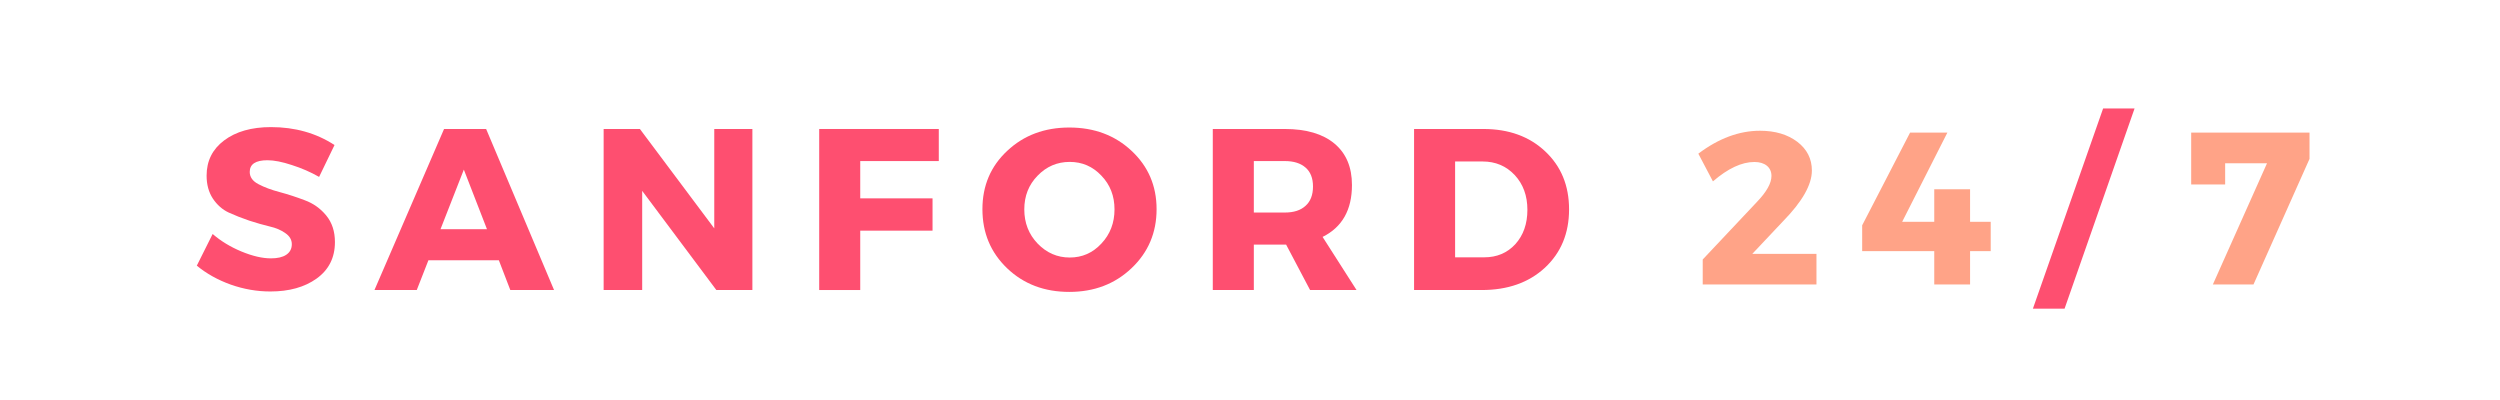<svg xmlns="http://www.w3.org/2000/svg" width="187.5" viewBox="0 0 187.5 30" height="30" version="1.0"><g fill="#FE4F70"><g><g><path d="M 5.859 -12.219 C 7.66 -12.219 9.25 -11.77 10.625 -10.875 L 9.469 -8.484 C 8.832 -8.848 8.148 -9.145 7.422 -9.375 C 6.703 -9.613 6.094 -9.734 5.594 -9.734 C 4.707 -9.734 4.266 -9.441 4.266 -8.859 C 4.266 -8.473 4.484 -8.164 4.922 -7.938 C 5.359 -7.707 5.891 -7.508 6.516 -7.344 C 7.141 -7.176 7.766 -6.973 8.391 -6.734 C 9.023 -6.504 9.562 -6.125 10 -5.594 C 10.438 -5.062 10.656 -4.395 10.656 -3.594 C 10.656 -2.426 10.195 -1.516 9.281 -0.859 C 8.375 -0.211 7.219 0.109 5.812 0.109 C 4.812 0.109 3.82 -0.062 2.844 -0.406 C 1.863 -0.758 1.016 -1.234 0.297 -1.828 L 1.484 -4.203 C 2.098 -3.672 2.816 -3.234 3.641 -2.891 C 4.473 -2.547 5.211 -2.375 5.859 -2.375 C 6.348 -2.375 6.727 -2.461 7 -2.641 C 7.281 -2.828 7.422 -3.094 7.422 -3.438 C 7.422 -3.77 7.258 -4.047 6.938 -4.266 C 6.625 -4.492 6.234 -4.66 5.766 -4.766 C 5.297 -4.879 4.785 -5.023 4.234 -5.203 C 3.68 -5.391 3.164 -5.594 2.688 -5.812 C 2.219 -6.031 1.82 -6.379 1.5 -6.859 C 1.188 -7.336 1.031 -7.91 1.031 -8.578 C 1.031 -9.68 1.469 -10.562 2.344 -11.219 C 3.227 -11.883 4.398 -12.219 5.859 -12.219 Z M 5.859 -12.219" transform="translate(14.464 21.752)"/></g></g></g><g fill="#FE4F70"><g><g><path d="M 9.234 -2.234 L 3.953 -2.234 L 3.078 0 L -0.094 0 L 5.125 -12.078 L 8.281 -12.078 L 13.375 0 L 10.094 0 Z M 8.344 -4.562 L 6.609 -9.031 L 4.859 -4.562 Z M 8.344 -4.562" transform="translate(28.179 21.752)"/></g></g></g><g fill="#FE4F70"><g><g><path d="M 12.359 0 L 9.656 0 L 4.094 -7.438 L 4.094 0 L 1.203 0 L 1.203 -12.078 L 3.922 -12.078 L 9.5 -4.625 L 9.5 -12.078 L 12.359 -12.078 Z M 12.359 0" transform="translate(44.07 21.752)"/></g></g></g><g fill="#FE4F70"><g><g><path d="M 10.172 -9.672 L 4.281 -9.672 L 4.281 -6.875 L 9.703 -6.875 L 9.703 -4.453 L 4.281 -4.453 L 4.281 0 L 1.203 0 L 1.203 -12.078 L 10.172 -12.078 Z M 10.172 -9.672" transform="translate(60.237 21.752)"/></g></g></g><g fill="#FE4F70"><g><g><path d="M 6.938 -12.188 C 8.812 -12.188 10.367 -11.602 11.609 -10.438 C 12.859 -9.27 13.484 -7.812 13.484 -6.062 C 13.484 -4.301 12.859 -2.828 11.609 -1.641 C 10.359 -0.453 8.801 0.141 6.938 0.141 C 5.07 0.141 3.52 -0.445 2.281 -1.625 C 1.039 -2.812 0.422 -4.289 0.422 -6.062 C 0.422 -7.82 1.039 -9.281 2.281 -10.438 C 3.52 -11.602 5.07 -12.188 6.938 -12.188 Z M 6.969 -9.609 C 6.031 -9.609 5.227 -9.266 4.562 -8.578 C 3.895 -7.898 3.562 -7.055 3.562 -6.047 C 3.562 -5.035 3.895 -4.18 4.562 -3.484 C 5.238 -2.785 6.039 -2.438 6.969 -2.438 C 7.906 -2.438 8.695 -2.785 9.344 -3.484 C 10 -4.18 10.328 -5.035 10.328 -6.047 C 10.328 -7.055 10 -7.898 9.344 -8.578 C 8.695 -9.266 7.906 -9.609 6.969 -9.609 Z M 6.969 -9.609" transform="translate(73.26 21.752)"/></g></g></g><g fill="#FE4F70"><g><g><path d="M 8.5 0 L 6.703 -3.406 L 4.281 -3.406 L 4.281 0 L 1.203 0 L 1.203 -12.078 L 6.609 -12.078 C 8.211 -12.078 9.453 -11.711 10.328 -10.984 C 11.203 -10.254 11.641 -9.219 11.641 -7.875 C 11.641 -6.008 10.906 -4.711 9.438 -3.984 L 11.984 0 Z M 4.281 -5.812 L 6.609 -5.812 C 7.273 -5.812 7.789 -5.977 8.156 -6.312 C 8.531 -6.645 8.719 -7.129 8.719 -7.766 C 8.719 -8.391 8.531 -8.863 8.156 -9.188 C 7.789 -9.508 7.273 -9.672 6.609 -9.672 L 4.281 -9.672 Z M 4.281 -5.812" transform="translate(89.756 21.752)"/></g></g></g><g fill="#FE4F70"><g><g><path d="M 1.203 -12.078 L 6.406 -12.078 C 8.301 -12.078 9.844 -11.52 11.031 -10.406 C 12.227 -9.289 12.828 -7.836 12.828 -6.047 C 12.828 -4.254 12.223 -2.797 11.016 -1.672 C 9.805 -0.555 8.227 0 6.281 0 L 1.203 0 Z M 4.281 -9.641 L 4.281 -2.453 L 6.469 -2.453 C 7.414 -2.453 8.191 -2.781 8.797 -3.438 C 9.398 -4.102 9.703 -4.961 9.703 -6.016 C 9.703 -7.078 9.383 -7.945 8.75 -8.625 C 8.113 -9.301 7.312 -9.641 6.344 -9.641 Z M 4.281 -9.641" transform="translate(104.852 21.752)"/></g></g></g><g fill="#FFA387"><g><g><path d="M 4.984 -11.531 C 6.117 -11.531 7.051 -11.254 7.781 -10.703 C 8.508 -10.148 8.875 -9.43 8.875 -8.547 C 8.875 -7.484 8.156 -6.219 6.719 -4.75 L 4.406 -2.297 L 9.219 -2.297 L 9.219 0 L 0.688 0 L 0.688 -1.875 L 4.75 -6.188 C 5.477 -6.945 5.844 -7.598 5.844 -8.141 C 5.844 -8.461 5.727 -8.719 5.5 -8.906 C 5.27 -9.094 4.957 -9.188 4.562 -9.188 C 3.613 -9.188 2.578 -8.703 1.453 -7.734 L 0.359 -9.812 C 1.879 -10.957 3.422 -11.531 4.984 -11.531 Z M 4.984 -11.531" transform="translate(127.016 21.337)"/></g></g></g><g fill="#FFA387"><g><g><path d="M 3.438 -4.703 L 5.844 -4.703 L 5.844 -7.141 L 8.531 -7.141 L 8.531 -4.703 L 10.078 -4.703 L 10.078 -2.5 L 8.531 -2.5 L 8.531 0 L 5.844 0 L 5.844 -2.5 L 0.438 -2.5 L 0.438 -4.438 L 4.031 -11.391 L 6.828 -11.391 Z M 3.438 -4.703" transform="translate(139.225 21.337)"/></g></g></g><g fill="#FE4F70"><g><g><path d="M 1.781 1.812 L -0.594 1.812 L 4.672 -13.203 L 7.031 -13.203 Z M 1.781 1.812" transform="translate(153.062 21.337)"/></g></g></g><g fill="#FFA387"><g><g><path d="M 9.406 -9.422 L 5.203 0 L 2.156 0 L 6.219 -9.094 L 3.078 -9.094 L 3.078 -7.5 L 0.531 -7.5 L 0.531 -11.391 L 9.406 -11.391 Z M 9.406 -9.422" transform="translate(163.808 21.337)"/></g></g></g></svg>